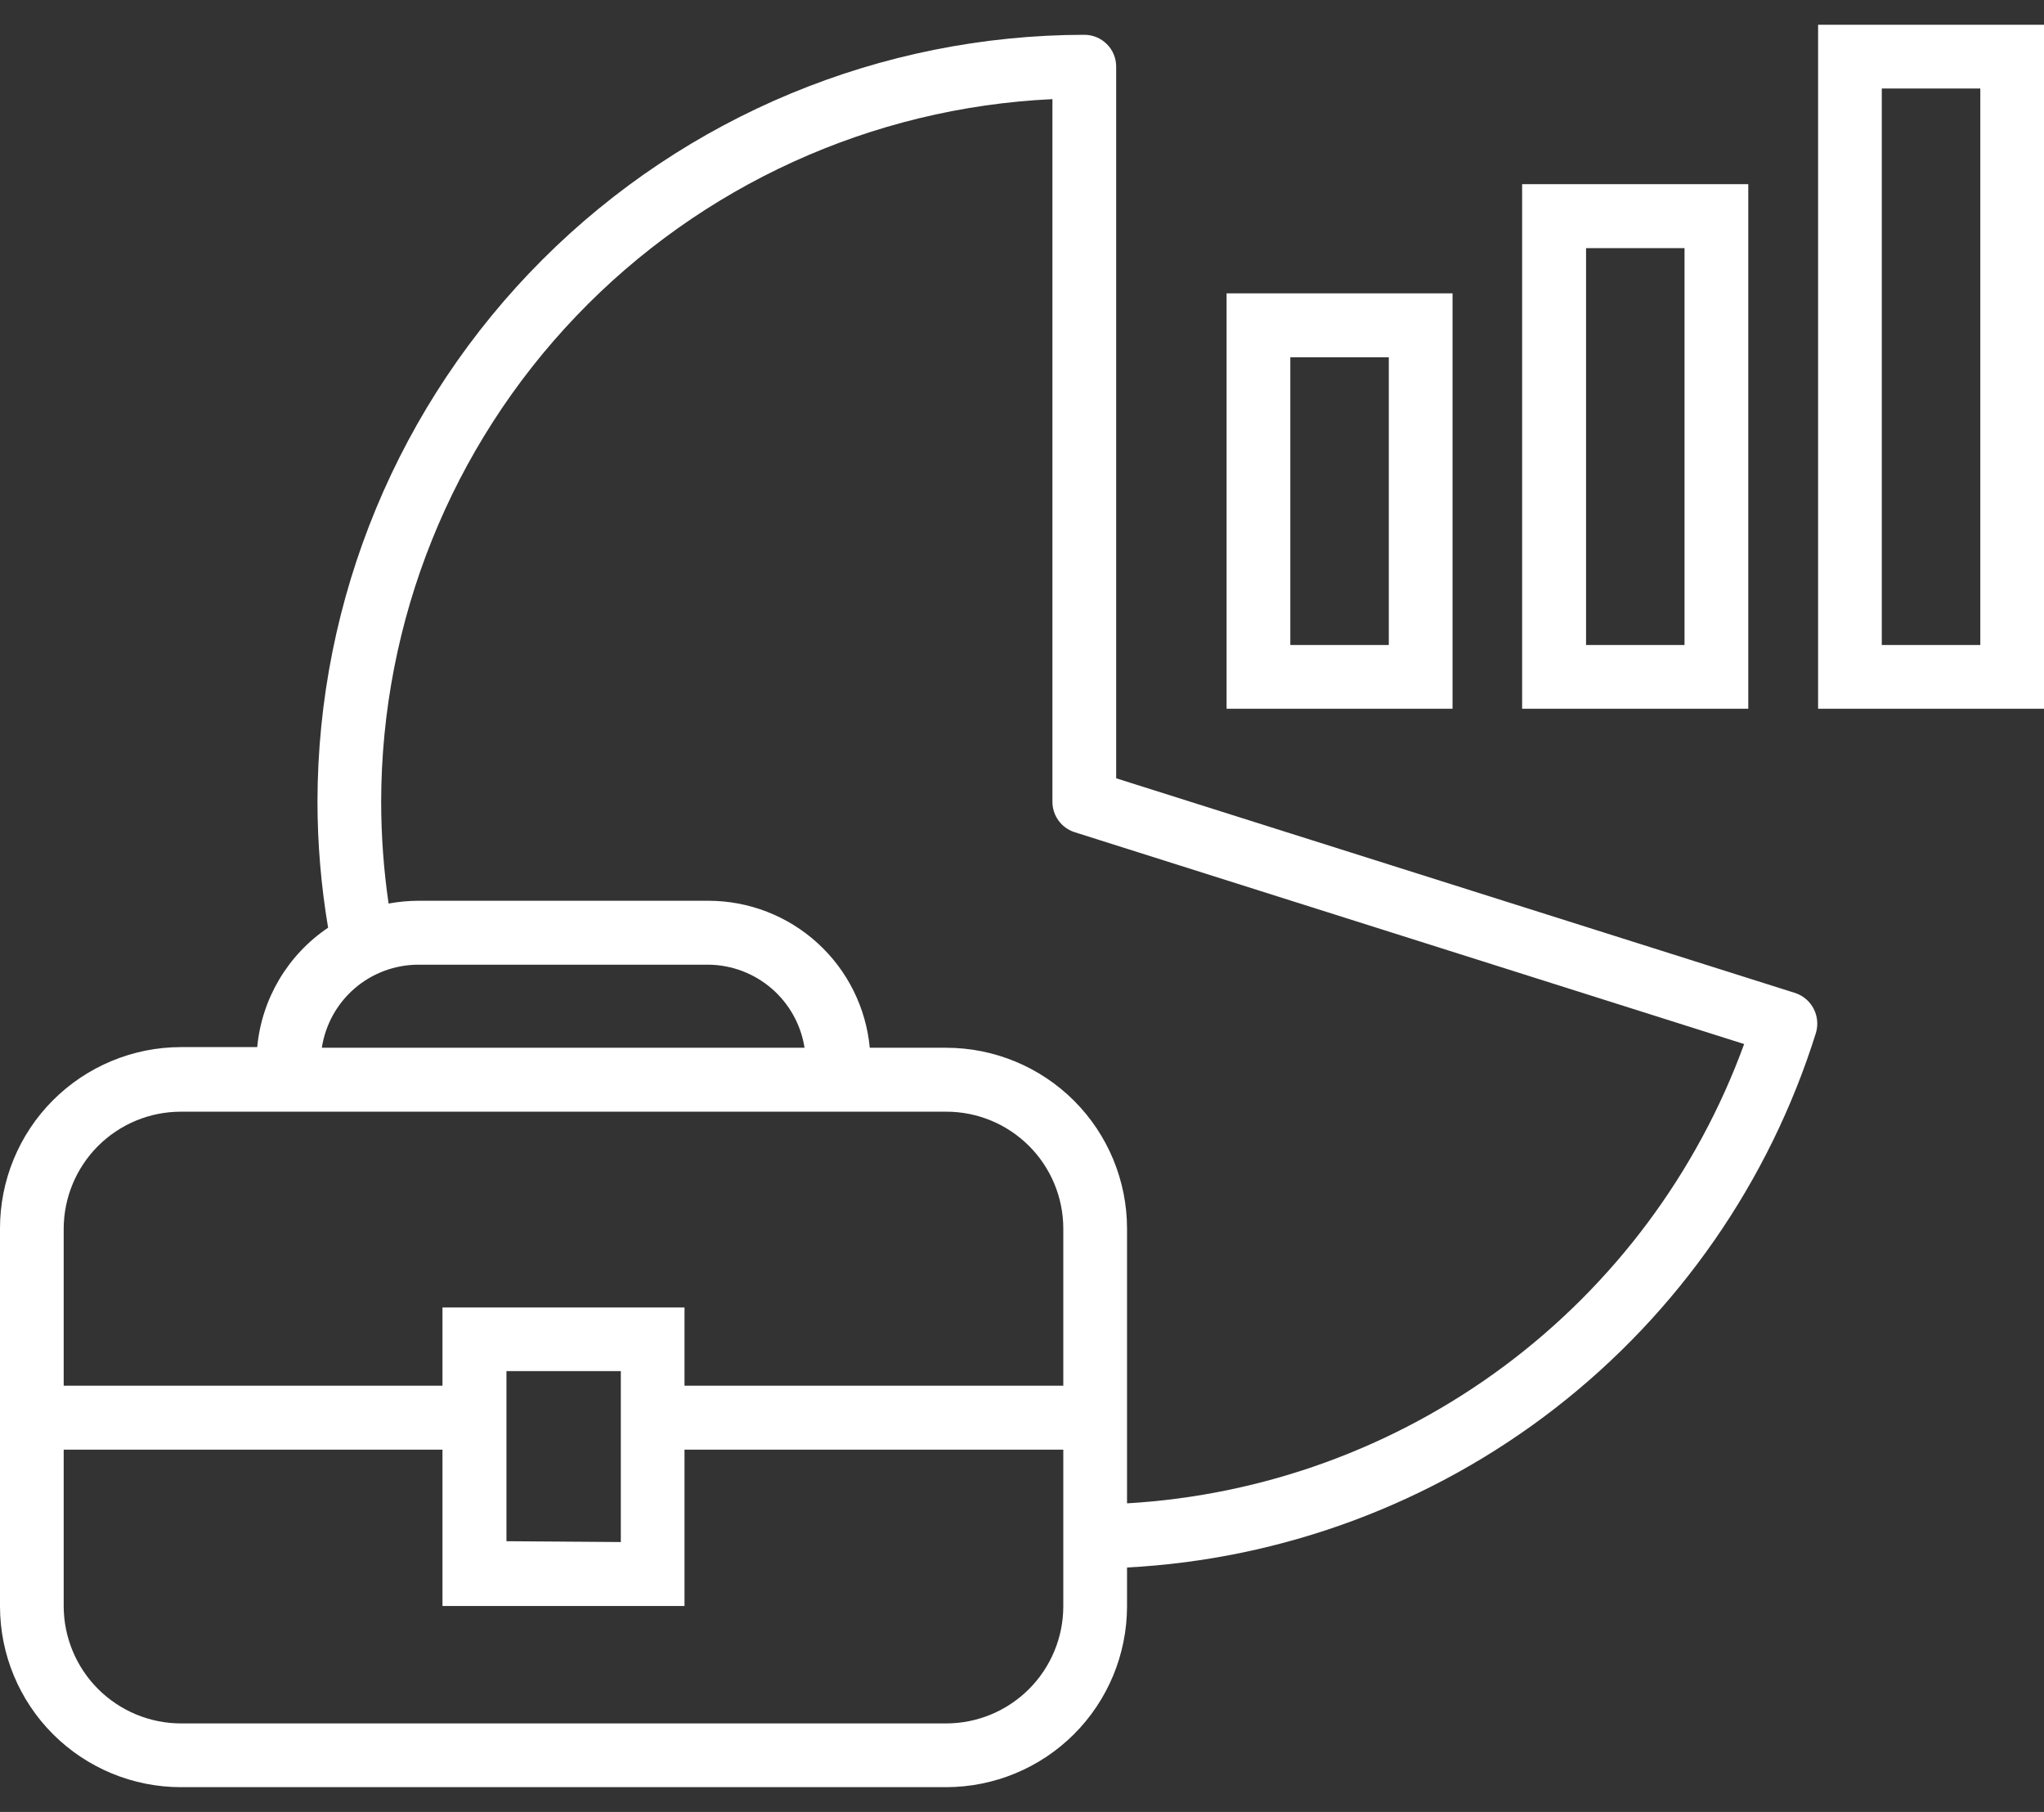 <svg width="44" height="39" viewBox="0 0 44 39" fill="none" xmlns="http://www.w3.org/2000/svg">
<rect x="0" y="0" width="44" height="39" fill="#333333" stroke="none"/>
<path d="M31.268 6.314H26.404V15.255H31.268V6.314ZM29.896 13.883H27.776V7.69H29.896V13.883Z" fill="white"/>
<path d="M37.634 3.964H32.766V15.255H37.634V3.964ZM36.262 13.883H34.142V5.341H36.262V13.883Z" fill="white"/>
<path d="M39.137 0.533V15.255H44V0.533H39.137ZM42.629 13.883H40.508V1.905H42.629V13.883Z" fill="white"/>
<path d="M38.64 21.372L24.027 16.752V1.432C24.027 1.251 23.955 1.077 23.826 0.949C23.698 0.821 23.524 0.749 23.343 0.749C18.966 0.754 14.77 2.495 11.675 5.59C8.58 8.685 6.839 12.881 6.834 17.258C6.835 18.166 6.912 19.073 7.063 19.968C6.634 20.256 6.275 20.637 6.011 21.081C5.747 21.526 5.585 22.023 5.537 22.538H3.894C3.382 22.538 2.875 22.64 2.402 22.837C1.928 23.034 1.499 23.322 1.137 23.685C0.775 24.048 0.489 24.479 0.294 24.952C0.099 25.426 -0.001 25.934 1.12462e-05 26.446V34.577C0.001 35.609 0.412 36.598 1.142 37.328C1.873 38.057 2.862 38.467 3.894 38.467H20.371C21.402 38.465 22.391 38.055 23.12 37.326C23.849 36.597 24.259 35.608 24.261 34.577V33.739C27.611 33.563 30.827 32.366 33.478 30.31C36.128 28.253 38.087 25.435 39.09 22.234C39.142 22.06 39.125 21.872 39.041 21.711C38.957 21.55 38.813 21.428 38.64 21.372ZM9.006 20.764H15.255C15.755 20.77 16.236 20.953 16.614 21.28C16.992 21.608 17.242 22.058 17.319 22.552H6.928C7.004 22.055 7.255 21.601 7.636 21.273C8.017 20.945 8.503 20.765 9.006 20.764ZM22.889 34.577C22.888 35.244 22.622 35.884 22.15 36.356C21.678 36.828 21.038 37.094 20.371 37.095H3.894C3.227 37.094 2.586 36.828 2.113 36.356C1.641 35.885 1.374 35.245 1.371 34.577V31.202H9.525V34.568H14.735V31.202H22.889V34.577ZM10.902 33.173V29.512H13.364V33.191L10.902 33.173ZM22.889 29.826H14.735V28.141H9.525V29.826H1.371V26.446C1.373 25.778 1.639 25.137 2.112 24.665C2.585 24.193 3.226 23.928 3.894 23.928H20.371C21.039 23.928 21.679 24.193 22.152 24.666C22.624 25.138 22.889 25.778 22.889 26.446V29.826ZM24.261 32.358V26.446C24.261 25.414 23.851 24.424 23.122 23.694C22.392 22.964 21.403 22.553 20.371 22.552H18.723C18.642 21.687 18.241 20.883 17.598 20.298C16.956 19.713 16.119 19.389 15.25 19.388H9.006C8.791 19.389 8.576 19.409 8.365 19.448C8.259 18.723 8.206 17.991 8.205 17.258C8.21 13.363 9.713 9.62 12.403 6.804C15.094 3.988 18.765 2.316 22.655 2.134V17.258C22.655 17.402 22.7 17.542 22.784 17.659C22.868 17.776 22.987 17.863 23.123 17.909L37.545 22.472C36.537 25.237 34.742 27.646 32.382 29.403C30.021 31.16 27.198 32.187 24.261 32.358Z" fill="white"/>
</svg>

